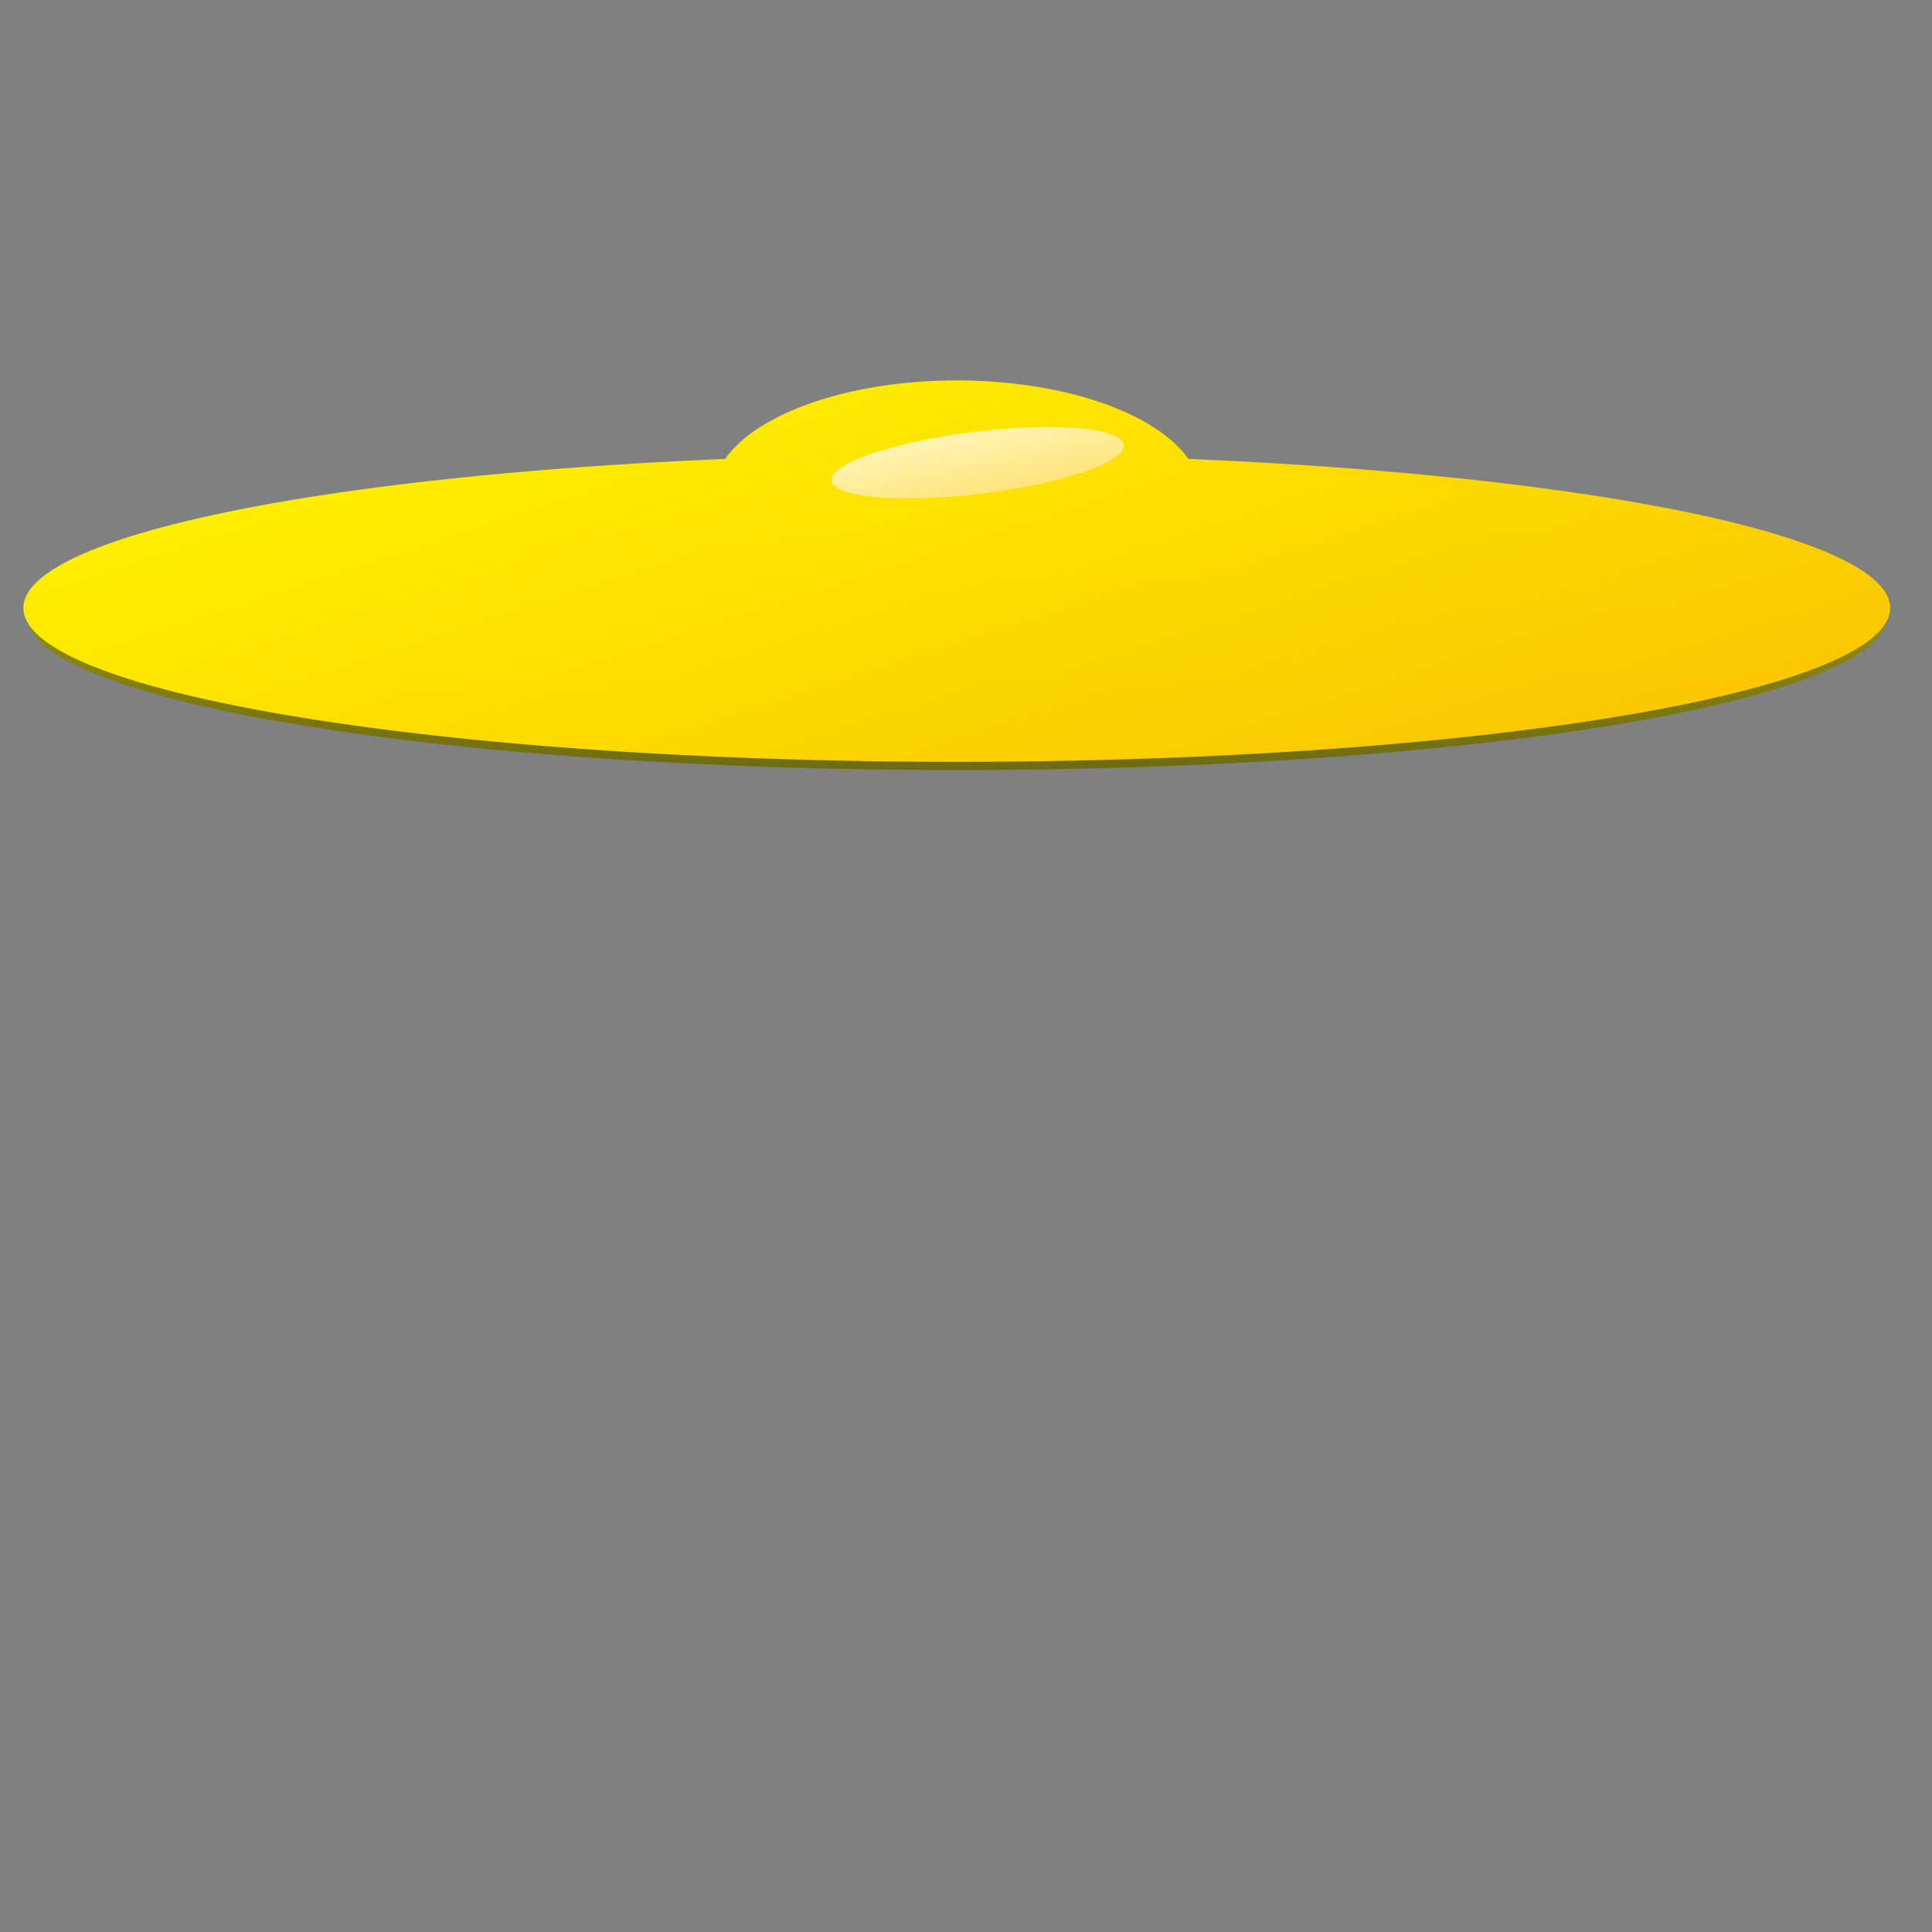 <?xml version="1.0" encoding="UTF-8" standalone="no"?>
<svg
   xmlns:dc="http://purl.org/dc/elements/1.1/"
   xmlns:cc="http://creativecommons.org/ns#"
   xmlns:rdf="http://www.w3.org/1999/02/22-rdf-syntax-ns#"
   xmlns:svg="http://www.w3.org/2000/svg"
   xmlns="http://www.w3.org/2000/svg"
   xmlns:xlink="http://www.w3.org/1999/xlink"
   xmlns:sodipodi="http://sodipodi.sourceforge.net/DTD/sodipodi-0.dtd"
   xmlns:inkscape="http://www.inkscape.org/namespaces/inkscape"
   width="1024px"
   height="1024px"
   viewBox="0 0 1024 1024"
   version="1.1"
   id="SVGRoot"
   sodipodi:docname="closedhihat.svg"
   inkscape:version="1.0.2 (e86c8708, 2021-01-15)">
  <rect x="0" y="0" width="1024" height="1024" fill="#808080" stroke="none"/>
  <defs
     id="defs1420">
    <linearGradient
       inkscape:collect="always"
       id="linearGradient2227">
      <stop
         style="stop-color:#ffc200;stop-opacity:1;"
         offset="0"
         id="stop2223" />
      <stop
         style="stop-color:#ffffff;stop-opacity:0.75"
         offset="1"
         id="stop2225" />
    </linearGradient>
    <linearGradient
       inkscape:collect="always"
       id="linearGradient2141">
      <stop
         style="stop-color:#fff800;stop-opacity:1;"
         offset="0"
         id="stop2137" />
      <stop
         style="stop-color:#22220e;stop-opacity:0.898"
         offset="1"
         id="stop2139" />
    </linearGradient>
    <linearGradient
       inkscape:collect="always"
       id="linearGradient2112">
      <stop
         style="stop-color:#fff800;stop-opacity:1;"
         offset="0"
         id="stop2108" />
      <stop
         style="stop-color:#ff7e00;stop-opacity:0.9"
         offset="1"
         id="stop2110" />
    </linearGradient>
    <inkscape:perspective
       sodipodi:type="inkscape:persp3d"
       inkscape:vp_x="0 : 512 : 1"
       inkscape:vp_y="0 : 1000 : 0"
       inkscape:vp_z="1024 : 512 : 1"
       inkscape:persp3d-origin="512 : 341.33333 : 1"
       id="perspective2068" />
    <linearGradient
       inkscape:collect="always"
       xlink:href="#linearGradient2112"
       id="linearGradient2114"
       x1="559.899"
       y1="38.046"
       x2="908.863"
       y2="1116.889"
       gradientUnits="userSpaceOnUse" />
    <linearGradient
       inkscape:collect="always"
       xlink:href="#linearGradient2141"
       id="linearGradient2147"
       gradientUnits="userSpaceOnUse"
       x1="497.387"
       y1="214.152"
       x2="498.624"
       y2="701.046"
       gradientTransform="matrix(0.996,0,0,1,-3.965,-104)" />
    <linearGradient
       inkscape:collect="always"
       xlink:href="#linearGradient2227"
       id="linearGradient2229"
       x1="542.983"
       y1="329.834"
       x2="529.32"
       y2="214.152"
       gradientUnits="userSpaceOnUse"
       gradientTransform="matrix(1.288,0,0,0.908,-176.717,81.778)" />
    <linearGradient
       inkscape:collect="always"
       xlink:href="#linearGradient2141"
       id="linearGradient2241"
       gradientUnits="userSpaceOnUse"
       gradientTransform="matrix(0.996,0,0,1,-3.965,-130)"
       x1="497.387"
       y1="214.152"
       x2="498.624"
       y2="701.046" />
  </defs>
  <sodipodi:namedview
     id="base"
     pagecolor="#ffffff"
     bordercolor="#666666"
     borderopacity="1.0"
     inkscape:pageopacity="0.0"
     inkscape:pageshadow="2"
     inkscape:zoom="0.49497475"
     inkscape:cx="400"
     inkscape:cy="788.57143"
     inkscape:document-units="px"
     inkscape:current-layer="g2235"
     inkscape:document-rotation="0"
     showgrid="false"
     inkscape:window-width="1252"
     inkscape:window-height="981"
     inkscape:window-x="566"
     inkscape:window-y="25"
     inkscape:window-maximized="0" />
  <g
     inkscape:groupmode="layer"
     id="layer3"
     inkscape:label="Layer 3"
     style="display:none">
    <ellipse
       style="fill:#fff800;fill-opacity:0.949;stroke:#f0ff00;stroke-width:11.888;stroke-miterlimit:4;stroke-dasharray:none;stroke-dashoffset:4.373;stroke-opacity:0.859"
       id="path2063"
       cx="507.097"
       cy="322.239"
       rx="494.7"
       ry="81.548" />
    <ellipse
       style="fill:#fff800;fill-opacity:0.949;stroke:#f0ff00;stroke-width:11.339;stroke-miterlimit:4;stroke-dasharray:none;stroke-dashoffset:4.373;stroke-opacity:0.859"
       id="path2065"
       cx="507.097"
       cy="262.234"
       rx="129.3"
       ry="60.609" />
  </g>
  <g
     inkscape:groupmode="layer"
     id="layer5"
     inkscape:label="Layer 4"
     style="display:none">
    <ellipse
       style="display:inline;fill:url(#linearGradient2147);fill-opacity:1;stroke:none;stroke-width:11.864;stroke-miterlimit:4;stroke-dasharray:none;stroke-dashoffset:4.373;stroke-opacity:0.859"
       id="path2063-4"
       cx="507.097"
       cy="352.589"
       rx="492.68"
       ry="81.548" />
  </g>
  <g
     inkscape:groupmode="layer"
     id="g2088"
     inkscape:label="Layer 3 copy"
     style="display:none">
    <path
       id="ellipse2084"
       style="fill:url(#linearGradient2114);fill-opacity:1;stroke:none;stroke-width:11.888;stroke-miterlimit:4;stroke-dasharray:none;stroke-dashoffset:4.373;stroke-opacity:0.859"
       d="M 506.33,201.625 A 129.3,60.609 0 0 0 384.309,243.242 494.7,81.548 0 0 0 12.396,322.238 494.7,81.548 0 0 0 507.096,403.787 494.7,81.548 0 0 0 1001.797,322.238 494.7,81.548 0 0 0 629.885,243.244 129.3,60.609 0 0 0 507.096,201.625 a 129.3,60.609 0 0 0 -0.766,0 z" />
    <ellipse
       style="fill:url(#linearGradient2229);fill-opacity:1;stroke:none;stroke-width:12.261;stroke-miterlimit:4;stroke-dasharray:none;stroke-dashoffset:4.373;stroke-opacity:0"
       id="path2221"
       cx="502.197"
       cy="305.631"
       rx="78.036"
       ry="16.514"
       transform="matrix(0.993,-0.119,0.064,0.998,0,0)" />
  </g>
  <g
     inkscape:groupmode="layer"
     id="g2239"
     inkscape:label="open shadow"
     style="display:none">
    <ellipse
       style="display:inline;fill:url(#linearGradient2241);fill-opacity:1;stroke:none;stroke-width:11.864;stroke-miterlimit:4;stroke-dasharray:none;stroke-dashoffset:4.373;stroke-opacity:0.859"
       id="ellipse2237"
       cx="507.097"
       cy="326.589"
       rx="492.68"
       ry="81.548" />
  </g>
  <g
     inkscape:groupmode="layer"
     id="g2235"
     inkscape:label="open"
     style="display:none">
    <path
       id="path2231"
       style="fill:url(#linearGradient2114);fill-opacity:1;stroke:none;stroke-width:11.888;stroke-miterlimit:4;stroke-dasharray:none;stroke-dashoffset:4.373;stroke-opacity:0.859"
       d="M 506.33,201.625 A 129.3,60.609 0 0 0 384.309,243.242 494.7,81.548 0 0 0 12.396,322.238 494.7,81.548 0 0 0 507.096,403.787 494.7,81.548 0 0 0 1001.797,322.238 494.7,81.548 0 0 0 629.885,243.244 129.3,60.609 0 0 0 507.096,201.625 a 129.3,60.609 0 0 0 -0.766,0 z" />
    <ellipse
       style="fill:url(#linearGradient2229);fill-opacity:1;stroke:none;stroke-width:12.261;stroke-miterlimit:4;stroke-dasharray:none;stroke-dashoffset:4.373;stroke-opacity:0"
       id="ellipse2233"
       cx="502.197"
       cy="305.631"
       rx="78.036"
       ry="16.514"
       transform="matrix(0.993,-0.119,0.064,0.998,0,0)" />
  </g>
  <g
     inkscape:groupmode="layer"
     id="g900"
     inkscape:label="closed hihat"
     style="display:inline">
    <ellipse
       style="display:inline;fill:url(#linearGradient2241);fill-opacity:1;stroke:none;stroke-width:11.864;stroke-miterlimit:4;stroke-dasharray:none;stroke-dashoffset:4.373;stroke-opacity:0.859"
       id="ellipse902"
       cx="507.097"
       cy="326.589"
       rx="492.68"
       ry="81.548" />
    <path
       id="path896"
       style="fill:url(#linearGradient2114);fill-opacity:1;stroke:none;stroke-width:11.888;stroke-miterlimit:4;stroke-dasharray:none;stroke-dashoffset:4.373;stroke-opacity:0.859"
       d="M 506.33,201.625 A 129.3,60.609 0 0 0 384.309,243.242 494.7,81.548 0 0 0 12.396,322.238 494.7,81.548 0 0 0 507.096,403.787 494.7,81.548 0 0 0 1001.797,322.238 494.7,81.548 0 0 0 629.885,243.244 129.3,60.609 0 0 0 507.096,201.625 a 129.3,60.609 0 0 0 -0.766,0 z" />
    <ellipse
       style="fill:url(#linearGradient2229);fill-opacity:1;stroke:none;stroke-width:12.261;stroke-miterlimit:4;stroke-dasharray:none;stroke-dashoffset:4.373;stroke-opacity:0"
       id="ellipse898"
       cx="502.197"
       cy="305.631"
       rx="78.036"
       ry="16.514"
       transform="matrix(0.993,-0.119,0.064,0.998,0,0)" />
  </g>
</svg>
